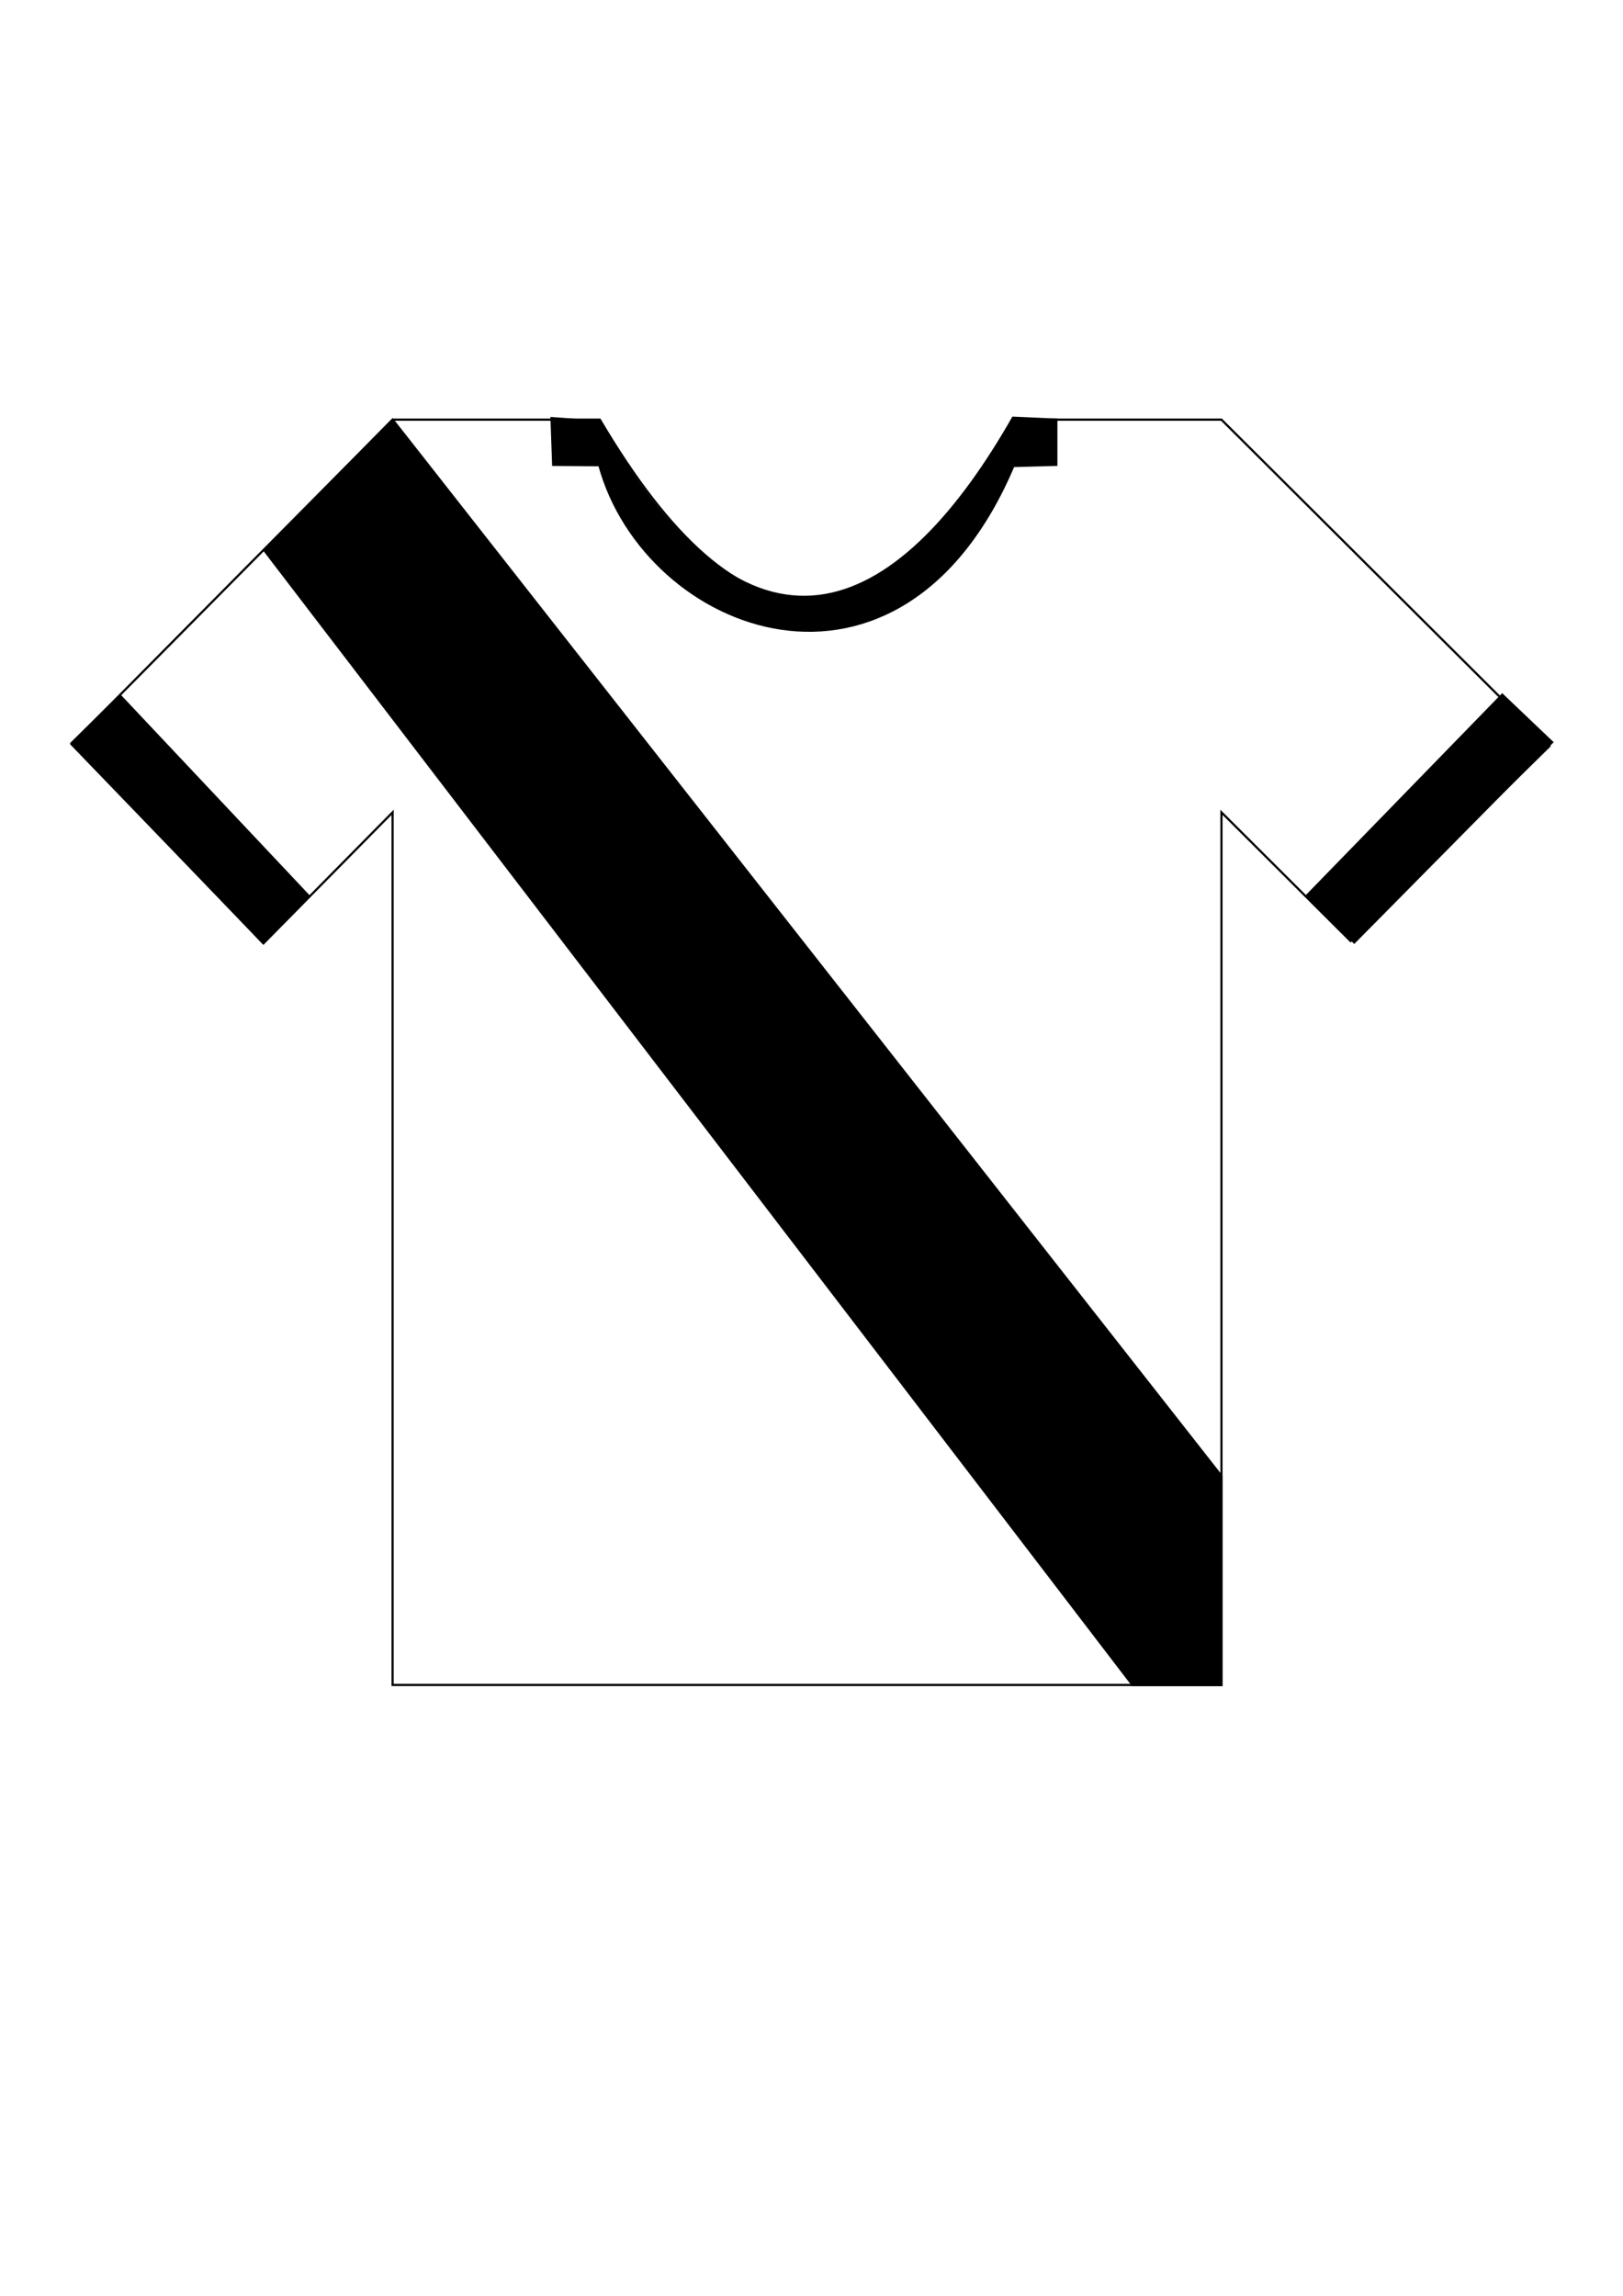 <?xml version="1.0" encoding="UTF-8" standalone="no"?>
<!-- Created with Inkscape (http://www.inkscape.org/) -->

<svg
   xmlns:dc="http://purl.org/dc/elements/1.1/"
   xmlns:cc="http://creativecommons.org/ns#"
   xmlns:rdf="http://www.w3.org/1999/02/22-rdf-syntax-ns#"
   xmlns:svg="http://www.w3.org/2000/svg"
   xmlns="http://www.w3.org/2000/svg"
   xmlns:sodipodi="http://sodipodi.sourceforge.net/DTD/sodipodi-0.dtd"
   xmlns:inkscape="http://www.inkscape.org/namespaces/inkscape"
   width="210mm"
   height="297mm"
   viewBox="0 0 744.094 1052.362"
   id="svg2"
   version="1.1"
   inkscape:version="0.91 r13725"
   sodipodi:docname="camisa_3.svg">
  <defs
     id="defs4" />
  <sodipodi:namedview
     id="base"
     pagecolor="#ffffff"
     bordercolor="#666666"
     borderopacity="1.0"
     inkscape:pageopacity="0.0"
     inkscape:pageshadow="2"
     inkscape:zoom="0.49497475"
     inkscape:cx="745.7351"
     inkscape:cy="597.38151"
     inkscape:document-units="px"
     inkscape:current-layer="svg2"
     showgrid="false"
     showguides="true"
     inkscape:guide-bbox="true"
     inkscape:window-width="1366"
     inkscape:window-height="706"
     inkscape:window-x="-8"
     inkscape:window-y="-8"
     inkscape:window-maximized="1">
    <inkscape:grid
       type="xygrid"
       id="grid4268" />
    <sodipodi:guide
       position="340,860"
       orientation="0,1"
       id="guide4270" />
    <sodipodi:guide
       position="340,280"
       orientation="0,1"
       id="guide4272" />
    <sodipodi:guide
       position="340,620"
       orientation="0,1"
       id="guide4278" />
    <sodipodi:guide
       position="180,440"
       orientation="1,0"
       id="guide4280" />
    <sodipodi:guide
       position="560,280"
       orientation="1,0"
       id="guide4282" />
    <sodipodi:guide
       position="340,680"
       orientation="0,1"
       id="guide4284" />
  </sodipodi:namedview>
  <g
     inkscape:label="Base"
     inkscape:groupmode="layer"
     id="layer1" />
  <path
     style="fill:none;fill-rule:evenodd;stroke:#000000;stroke-width:1px;stroke-linecap:butt;stroke-linejoin:miter;stroke-opacity:1"
     d="m 180,772.362 380,0 0,-400 59.193,58.99 91.112,-89.294 L 560,192.362 l -95,0 c -65,110 -125,110 -190,0 l -95,0 L 32.726,341.047 120.807,432.362 180,372.362 Z"
     id="path4286"
     inkscape:connector-curvature="0"
     sodipodi:nodetypes="ccccccccccccc" />
  <path
     style="fill:#000000;fill-rule:evenodd;stroke:#000000;stroke-width:1px;stroke-linecap:butt;stroke-linejoin:miter;stroke-opacity:1"
     d="M 120.714,432.362 32.857,340.576 55,318.791 l 86.786,92.143 z"
     id="path4315"
     inkscape:connector-curvature="0" />
  <path
     style="fill:#000000;fill-rule:evenodd;stroke:#000000;stroke-width:1.016px;stroke-linecap:butt;stroke-linejoin:miter;stroke-opacity:1"
     d="M 620.872,431.992 711.592,340.225 688.727,318.443 599.114,410.568 Z"
     id="path4315-7"
     inkscape:connector-curvature="0" />
  <path
     style="fill:#000000;fill-rule:evenodd;stroke:#000000;stroke-width:1.029px;stroke-linecap:butt;stroke-linejoin:miter;stroke-opacity:1"
     d="m 252.873,191.663 0.758,21.4 21.15,0.178 c 21.178,77.262 137.919,122.381 189.812,0.357 l 19.678,-0.536 0,-20.685 -19.824,-0.893 c -49.162,86.31 -116.787,129.762 -189.52,1.786 z"
     id="path4334"
     inkscape:connector-curvature="0"
     sodipodi:nodetypes="ccccccccc" />
  <path
     style="fill:#000000;fill-rule:evenodd;stroke:#000000;stroke-width:1px;stroke-linecap:butt;stroke-linejoin:miter;stroke-opacity:1"
     d="m 121.218,252.321 398,520.041 40.782,0 0,-95.777 L 180,192.362 Z"
     id="path4342"
     inkscape:connector-curvature="0" />
</svg>
